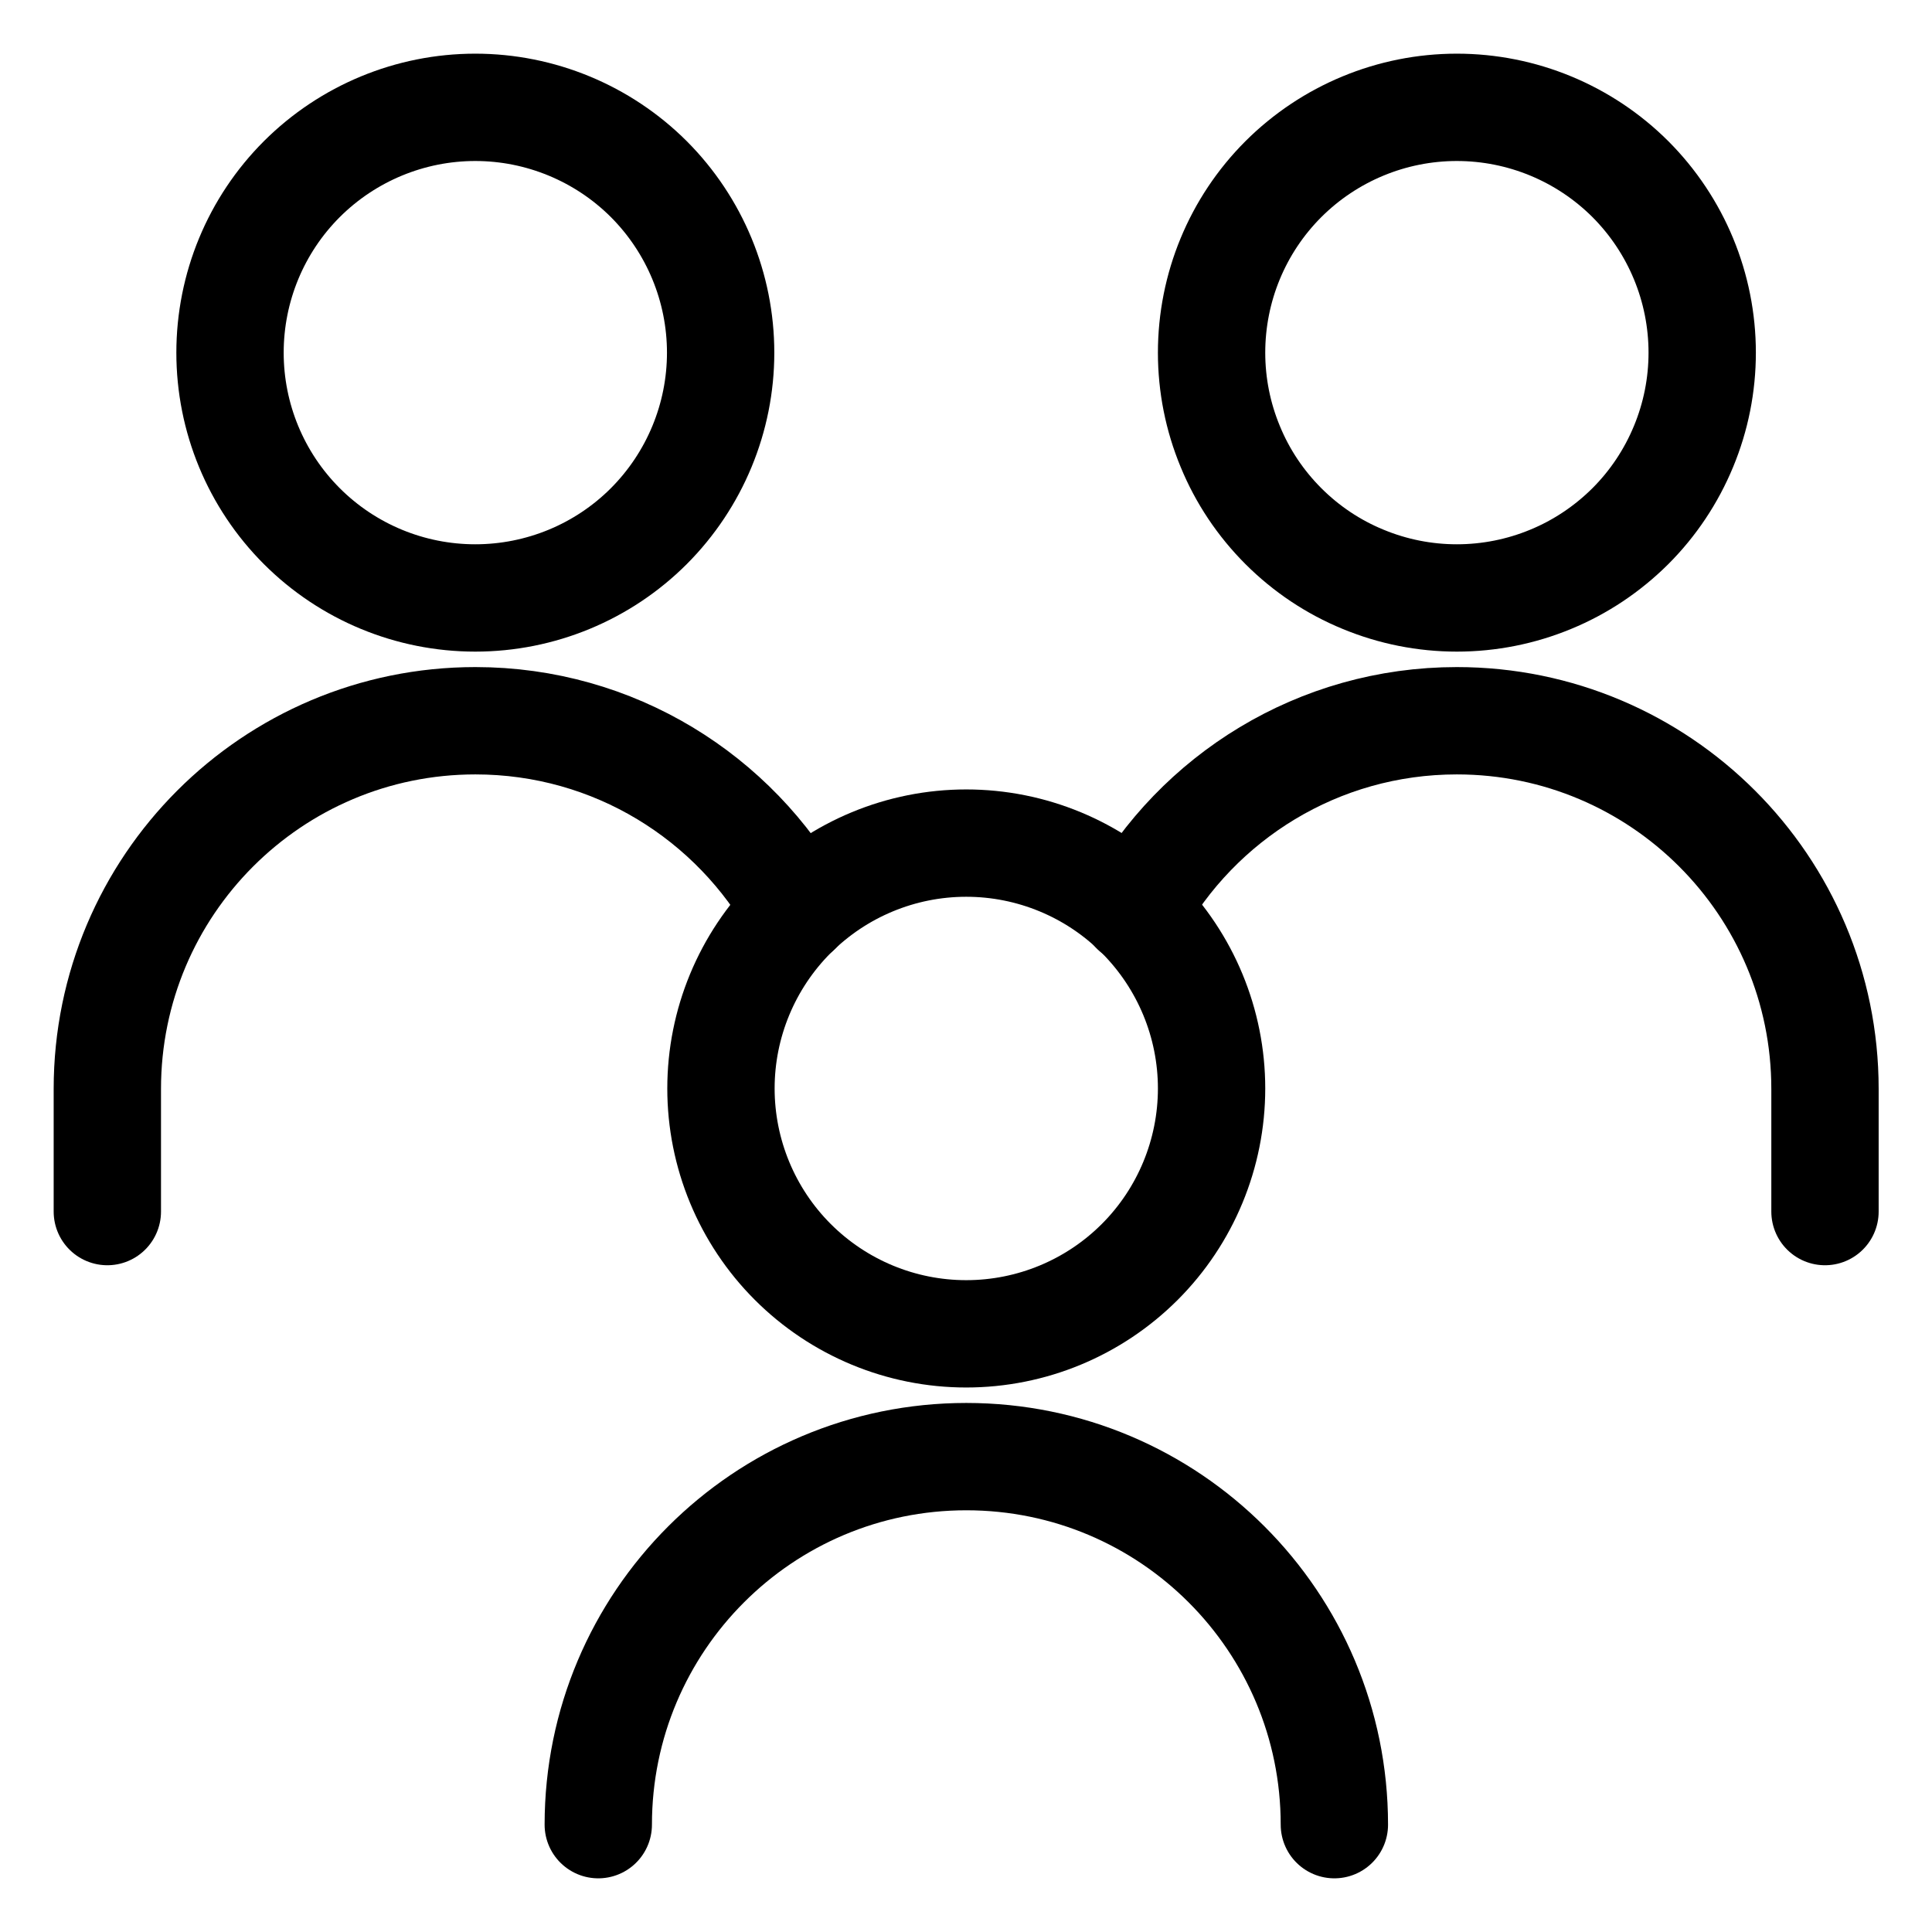 <svg width="18" height="18" viewBox="0 0 18 18" fill="none" xmlns="http://www.w3.org/2000/svg">
<path d="M11.288 3.286C11.288 3.586 11.347 3.883 11.462 4.16C11.576 4.438 11.745 4.69 11.957 4.902C12.169 5.114 12.421 5.283 12.699 5.397C12.976 5.512 13.273 5.571 13.573 5.571C13.873 5.571 14.171 5.512 14.448 5.397C14.725 5.283 14.977 5.114 15.19 4.902C15.402 4.69 15.57 4.438 15.685 4.16C15.8 3.883 15.859 3.586 15.859 3.286C15.859 2.679 15.618 2.098 15.19 1.669C14.761 1.241 14.18 1 13.573 1C12.967 1 12.386 1.241 11.957 1.669C11.528 2.098 11.288 2.679 11.288 3.286Z" stroke="black" stroke-linecap="round" stroke-linejoin="round"/>
<path d="M17.003 11.288V10.145C17.003 8.251 15.467 6.715 13.573 6.715C12.282 6.715 11.157 7.429 10.572 8.484" stroke="black" stroke-linecap="round" stroke-linejoin="round"/>
<path d="M2.143 3.286C2.143 3.892 2.383 4.473 2.812 4.902C3.241 5.331 3.822 5.571 4.428 5.571C5.034 5.571 5.616 5.331 6.045 4.902C6.473 4.473 6.714 3.892 6.714 3.286C6.714 2.679 6.473 2.098 6.045 1.669C5.616 1.241 5.034 1 4.428 1C3.822 1 3.241 1.241 2.812 1.669C2.383 2.098 2.143 2.679 2.143 3.286Z" stroke="black" stroke-linecap="round" stroke-linejoin="round"/>
<path d="M1 11.288V10.145C1 8.251 2.535 6.715 4.429 6.715C5.721 6.715 6.845 7.429 7.43 8.484" stroke="black" stroke-linecap="round" stroke-linejoin="round"/>
<path d="M6.717 10.141C6.717 10.747 6.958 11.329 7.386 11.757C7.815 12.186 8.396 12.427 9.002 12.427C9.609 12.427 10.19 12.186 10.619 11.757C11.047 11.329 11.288 10.747 11.288 10.141C11.288 9.535 11.047 8.954 10.619 8.525C10.19 8.096 9.609 7.855 9.002 7.855C8.396 7.855 7.815 8.096 7.386 8.525C6.958 8.954 6.717 9.535 6.717 10.141Z" stroke="black" stroke-linecap="round" stroke-linejoin="round"/>
<path d="M12.432 17C12.432 15.106 10.897 13.571 9.003 13.571C7.109 13.571 5.574 15.106 5.574 17" stroke="black" stroke-linecap="round" stroke-linejoin="round"/>
</svg>
